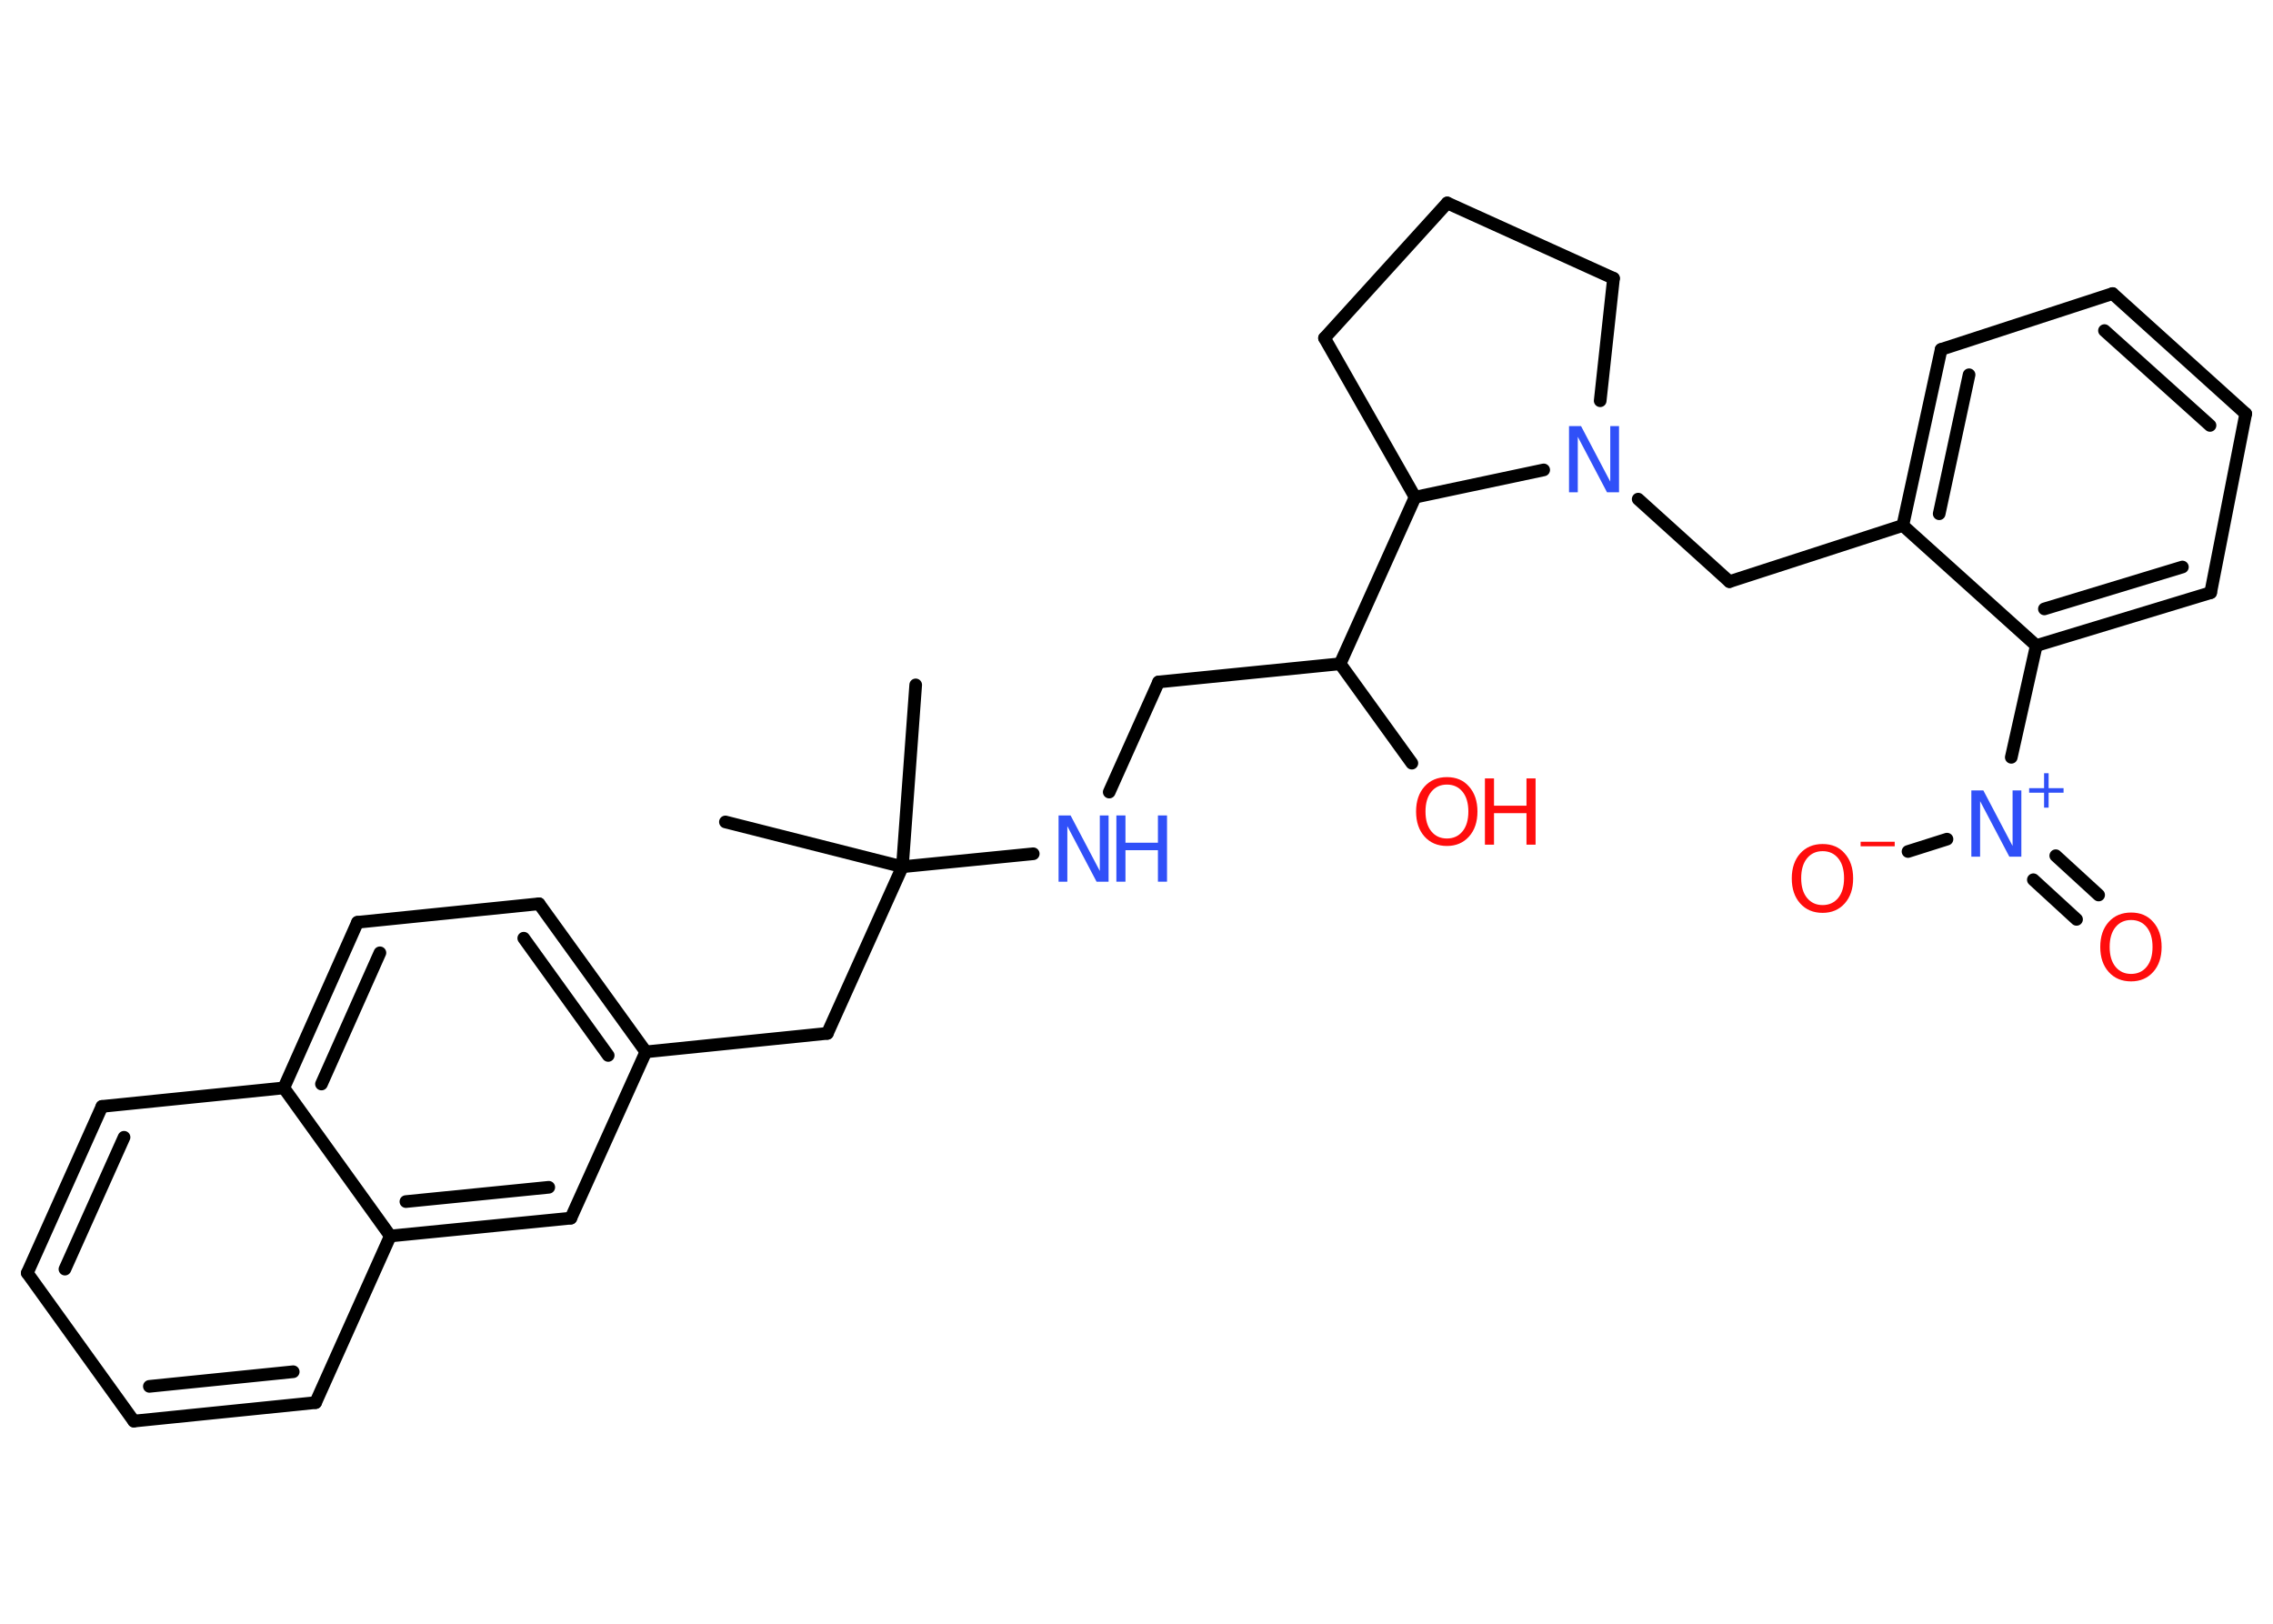 <?xml version='1.0' encoding='UTF-8'?>
<!DOCTYPE svg PUBLIC "-//W3C//DTD SVG 1.1//EN" "http://www.w3.org/Graphics/SVG/1.1/DTD/svg11.dtd">
<svg version='1.2' xmlns='http://www.w3.org/2000/svg' xmlns:xlink='http://www.w3.org/1999/xlink' width='70.0mm' height='50.0mm' viewBox='0 0 70.0 50.0'>
  <desc>Generated by the Chemistry Development Kit (http://github.com/cdk)</desc>
  <g stroke-linecap='round' stroke-linejoin='round' stroke='#000000' stroke-width='.39' fill='#FF0D0D'>
    <rect x='.0' y='.0' width='70.0' height='50.0' fill='#FFFFFF' stroke='none'/>
    <g id='mol1' class='mol'>
      <line id='mol1bnd1' class='bond' x1='22.34' y1='25.31' x2='27.79' y2='26.69'/>
      <line id='mol1bnd2' class='bond' x1='27.79' y1='26.69' x2='28.2' y2='21.09'/>
      <line id='mol1bnd3' class='bond' x1='27.79' y1='26.69' x2='25.48' y2='31.82'/>
      <line id='mol1bnd4' class='bond' x1='25.48' y1='31.82' x2='19.89' y2='32.39'/>
      <g id='mol1bnd5' class='bond'>
        <line x1='19.89' y1='32.39' x2='16.6' y2='27.83'/>
        <line x1='18.73' y1='32.5' x2='16.13' y2='28.89'/>
      </g>
      <line id='mol1bnd6' class='bond' x1='16.6' y1='27.83' x2='11.01' y2='28.4'/>
      <g id='mol1bnd7' class='bond'>
        <line x1='11.01' y1='28.4' x2='8.74' y2='33.5'/>
        <line x1='11.7' y1='29.34' x2='9.9' y2='33.38'/>
      </g>
      <line id='mol1bnd8' class='bond' x1='8.74' y1='33.5' x2='3.14' y2='34.07'/>
      <g id='mol1bnd9' class='bond'>
        <line x1='3.14' y1='34.07' x2='.84' y2='39.2'/>
        <line x1='3.82' y1='35.02' x2='2.0' y2='39.08'/>
      </g>
      <line id='mol1bnd10' class='bond' x1='.84' y1='39.2' x2='4.12' y2='43.76'/>
      <g id='mol1bnd11' class='bond'>
        <line x1='4.12' y1='43.76' x2='9.72' y2='43.19'/>
        <line x1='4.6' y1='42.69' x2='9.03' y2='42.24'/>
      </g>
      <line id='mol1bnd12' class='bond' x1='9.72' y1='43.19' x2='12.02' y2='38.06'/>
      <line id='mol1bnd13' class='bond' x1='8.74' y1='33.5' x2='12.02' y2='38.06'/>
      <g id='mol1bnd14' class='bond'>
        <line x1='12.02' y1='38.06' x2='17.58' y2='37.51'/>
        <line x1='12.5' y1='37.0' x2='16.9' y2='36.56'/>
      </g>
      <line id='mol1bnd15' class='bond' x1='19.89' y1='32.39' x2='17.58' y2='37.51'/>
      <line id='mol1bnd16' class='bond' x1='27.79' y1='26.69' x2='31.82' y2='26.29'/>
      <line id='mol1bnd17' class='bond' x1='34.16' y1='24.39' x2='35.68' y2='21.0'/>
      <line id='mol1bnd18' class='bond' x1='35.68' y1='21.0' x2='41.27' y2='20.44'/>
      <line id='mol1bnd19' class='bond' x1='41.27' y1='20.44' x2='43.48' y2='23.5'/>
      <line id='mol1bnd20' class='bond' x1='41.27' y1='20.44' x2='43.58' y2='15.31'/>
      <line id='mol1bnd21' class='bond' x1='43.58' y1='15.31' x2='40.79' y2='10.41'/>
      <line id='mol1bnd22' class='bond' x1='40.79' y1='10.41' x2='44.57' y2='6.25'/>
      <line id='mol1bnd23' class='bond' x1='44.57' y1='6.25' x2='49.69' y2='8.57'/>
      <line id='mol1bnd24' class='bond' x1='49.69' y1='8.57' x2='49.28' y2='12.34'/>
      <line id='mol1bnd25' class='bond' x1='43.58' y1='15.31' x2='47.54' y2='14.47'/>
      <line id='mol1bnd26' class='bond' x1='50.45' y1='15.37' x2='53.26' y2='17.91'/>
      <line id='mol1bnd27' class='bond' x1='53.26' y1='17.91' x2='58.6' y2='16.18'/>
      <g id='mol1bnd28' class='bond'>
        <line x1='59.78' y1='10.76' x2='58.6' y2='16.18'/>
        <line x1='60.64' y1='11.54' x2='59.72' y2='15.82'/>
      </g>
      <line id='mol1bnd29' class='bond' x1='59.78' y1='10.76' x2='65.06' y2='9.04'/>
      <g id='mol1bnd30' class='bond'>
        <line x1='69.16' y1='12.74' x2='65.06' y2='9.04'/>
        <line x1='68.06' y1='13.1' x2='64.81' y2='10.18'/>
      </g>
      <line id='mol1bnd31' class='bond' x1='69.16' y1='12.74' x2='68.08' y2='18.25'/>
      <g id='mol1bnd32' class='bond'>
        <line x1='62.71' y1='19.88' x2='68.08' y2='18.25'/>
        <line x1='62.96' y1='18.75' x2='67.21' y2='17.46'/>
      </g>
      <line id='mol1bnd33' class='bond' x1='58.6' y1='16.18' x2='62.71' y2='19.88'/>
      <line id='mol1bnd34' class='bond' x1='62.71' y1='19.88' x2='61.94' y2='23.32'/>
      <g id='mol1bnd35' class='bond'>
        <line x1='63.31' y1='26.35' x2='64.63' y2='27.56'/>
        <line x1='62.62' y1='27.09' x2='63.95' y2='28.31'/>
      </g>
      <line id='mol1bnd36' class='bond' x1='59.96' y1='25.84' x2='58.76' y2='26.22'/>
      <g id='mol1atm15' class='atom'>
        <path d='M32.6 25.11h.37l.9 1.71v-1.71h.27v2.04h-.37l-.9 -1.71v1.71h-.27v-2.04z' stroke='none' fill='#3050F8'/>
        <path d='M34.38 25.11h.28v.84h1.0v-.84h.28v2.04h-.28v-.97h-1.0v.97h-.28v-2.04z' stroke='none' fill='#3050F8'/>
      </g>
      <g id='mol1atm18' class='atom'>
        <path d='M44.56 24.16q-.3 .0 -.48 .22q-.18 .22 -.18 .61q.0 .39 .18 .61q.18 .22 .48 .22q.3 .0 .48 -.22q.18 -.22 .18 -.61q.0 -.39 -.18 -.61q-.18 -.22 -.48 -.22zM44.56 23.93q.43 .0 .68 .29q.26 .29 .26 .77q.0 .48 -.26 .77q-.26 .29 -.68 .29q-.43 .0 -.69 -.29q-.26 -.29 -.26 -.77q.0 -.48 .26 -.77q.26 -.29 .69 -.29z' stroke='none'/>
        <path d='M45.73 23.97h.28v.84h1.0v-.84h.28v2.04h-.28v-.97h-1.0v.97h-.28v-2.04z' stroke='none'/>
      </g>
      <path id='mol1atm23' class='atom' d='M48.32 13.12h.37l.9 1.71v-1.71h.27v2.04h-.37l-.9 -1.71v1.71h-.27v-2.04z' stroke='none' fill='#3050F8'/>
      <g id='mol1atm31' class='atom'>
        <path d='M60.71 24.34h.37l.9 1.71v-1.71h.27v2.04h-.37l-.9 -1.71v1.71h-.27v-2.04z' stroke='none' fill='#3050F8'/>
        <path d='M63.09 23.81v.46h.46v.14h-.46v.46h-.14v-.46h-.46v-.14h.46v-.46h.14z' stroke='none' fill='#3050F8'/>
      </g>
      <path id='mol1atm32' class='atom' d='M65.63 28.33q-.3 .0 -.48 .22q-.18 .22 -.18 .61q.0 .39 .18 .61q.18 .22 .48 .22q.3 .0 .48 -.22q.18 -.22 .18 -.61q.0 -.39 -.18 -.61q-.18 -.22 -.48 -.22zM65.63 28.1q.43 .0 .68 .29q.26 .29 .26 .77q.0 .48 -.26 .77q-.26 .29 -.68 .29q-.43 .0 -.69 -.29q-.26 -.29 -.26 -.77q.0 -.48 .26 -.77q.26 -.29 .69 -.29z' stroke='none'/>
      <g id='mol1atm33' class='atom'>
        <path d='M56.13 26.21q-.3 .0 -.48 .22q-.18 .22 -.18 .61q.0 .39 .18 .61q.18 .22 .48 .22q.3 .0 .48 -.22q.18 -.22 .18 -.61q.0 -.39 -.18 -.61q-.18 -.22 -.48 -.22zM56.13 25.99q.43 .0 .68 .29q.26 .29 .26 .77q.0 .48 -.26 .77q-.26 .29 -.68 .29q-.43 .0 -.69 -.29q-.26 -.29 -.26 -.77q.0 -.48 .26 -.77q.26 -.29 .69 -.29z' stroke='none'/>
        <path d='M57.3 25.92h1.05v.14h-1.05v-.14z' stroke='none'/>
      </g>
    </g>
  </g>
</svg>
